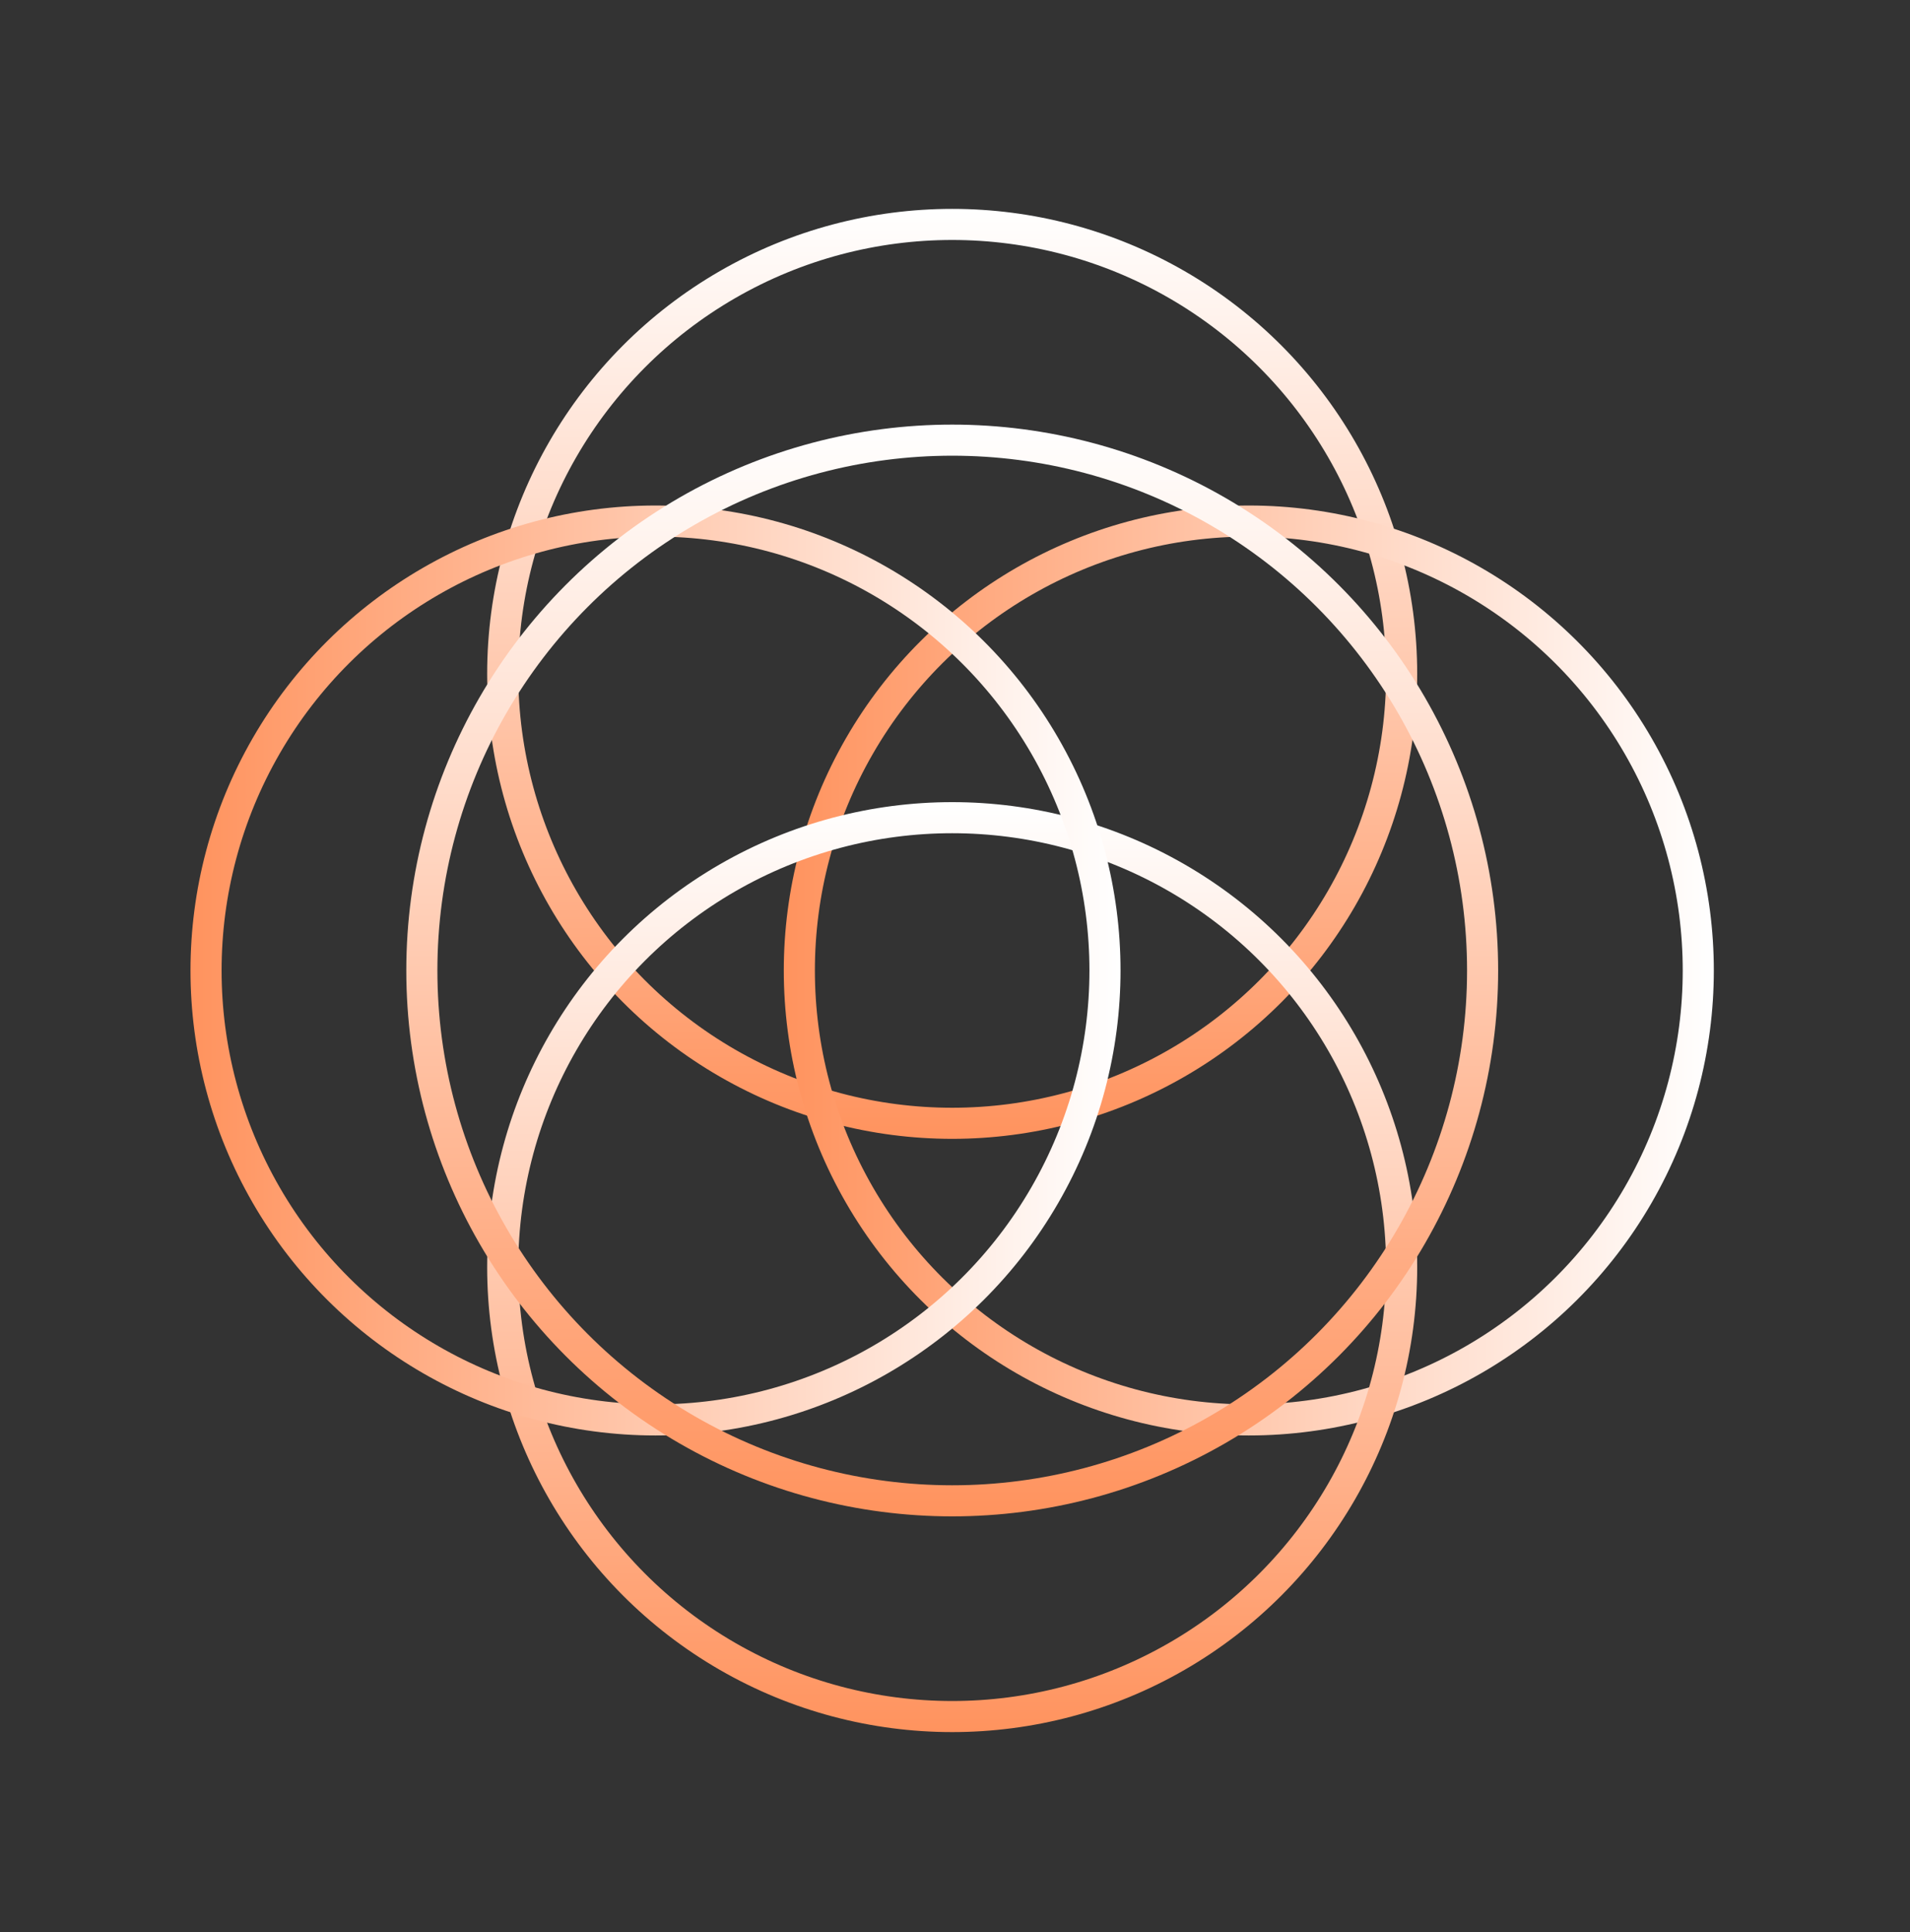 <svg width="86" height="87" viewBox="0 0 86 87" fill="none" xmlns="http://www.w3.org/2000/svg">
<rect x="0" y="0" width="86" height="87" fill="#333333" stroke="none"/>
<circle cx="42.873" cy="30.344" r="20.238" stroke="url(#paint0_linear_2173_259)" stroke-width="1.4"/>
<circle cx="56.229" cy="43.701" r="20.238" transform="rotate(90 56.229 43.701)" stroke="url(#paint1_linear_2173_259)" stroke-width="1.4"/>
<circle cx="42.873" cy="57.058" r="20.238" stroke="url(#paint2_linear_2173_259)" stroke-width="1.4"/>
<circle cx="29.515" cy="43.701" r="20.238" transform="rotate(90 29.515 43.701)" stroke="url(#paint3_linear_2173_259)" stroke-width="1.4"/>
<circle cx="42.875" cy="43.701" r="23.881" stroke="url(#paint4_linear_2173_259)" stroke-width="1.4"/>
<defs>
<linearGradient id="paint0_linear_2173_259" x1="42.873" y1="9.406" x2="42.873" y2="51.282" gradientUnits="userSpaceOnUse">
<stop stop-color="white"/>
<stop offset="1" stop-color="#FF935E"/>
</linearGradient>
<linearGradient id="paint1_linear_2173_259" x1="56.229" y1="22.763" x2="56.229" y2="64.639" gradientUnits="userSpaceOnUse">
<stop stop-color="white"/>
<stop offset="1" stop-color="#FF935E"/>
</linearGradient>
<linearGradient id="paint2_linear_2173_259" x1="42.873" y1="36.12" x2="42.873" y2="77.996" gradientUnits="userSpaceOnUse">
<stop stop-color="white"/>
<stop offset="1" stop-color="#FF935E"/>
</linearGradient>
<linearGradient id="paint3_linear_2173_259" x1="29.515" y1="22.763" x2="29.515" y2="64.639" gradientUnits="userSpaceOnUse">
<stop stop-color="white"/>
<stop offset="1" stop-color="#FF935E"/>
</linearGradient>
<linearGradient id="paint4_linear_2173_259" x1="42.875" y1="19.12" x2="42.875" y2="68.282" gradientUnits="userSpaceOnUse">
<stop stop-color="white"/>
<stop offset="1" stop-color="#FF935E"/>
</linearGradient>
</defs>
</svg>
